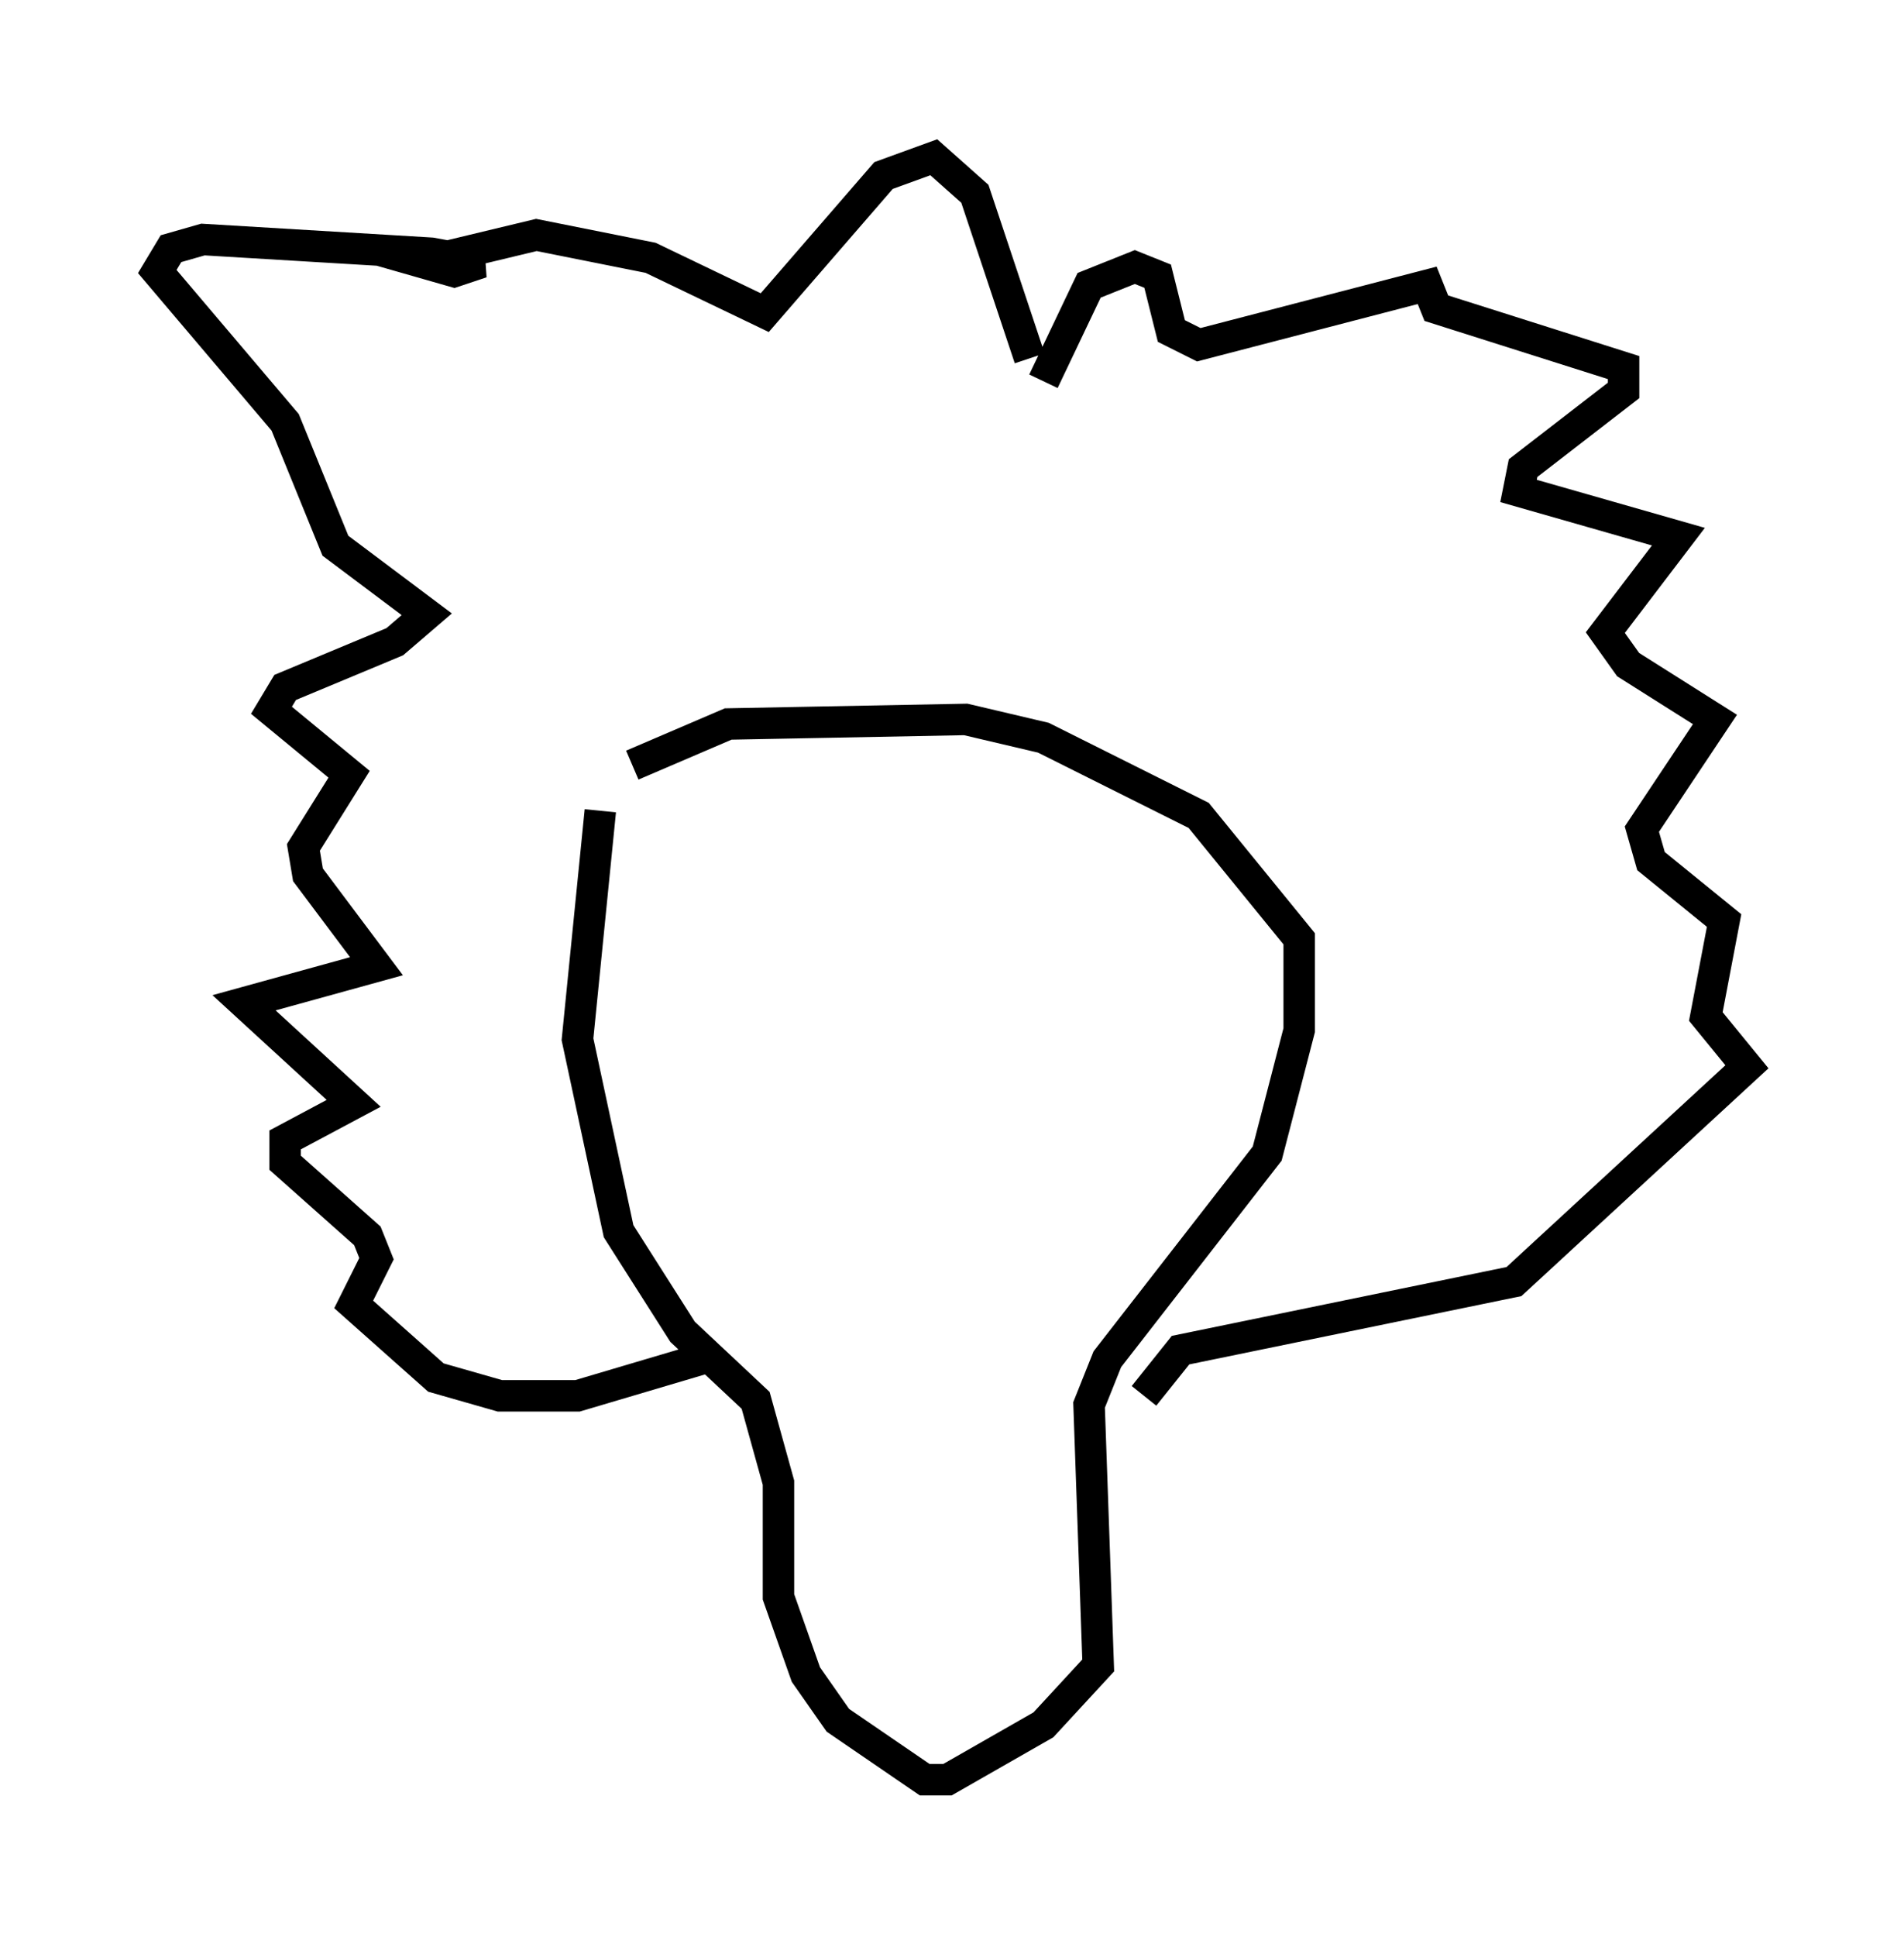 <?xml version="1.0" encoding="utf-8" ?>
<svg baseProfile="full" height="61.564" version="1.1" width="60.547" xmlns="http://www.w3.org/2000/svg" xmlns:ev="http://www.w3.org/2001/xml-events" xmlns:xlink="http://www.w3.org/1999/xlink"><defs /><rect fill="white" height="61.564" width="60.547" x="0" y="0" /><path d="M19.235, 26.497 m0.872, -2.179 l3.05, -1.307 7.553, -0.145 l2.469, 0.581 4.939, 2.469 l3.196, 3.922 0.0, 2.905 l-1.017, 3.922 -5.084, 6.536 l-0.581, 1.453 0.291, 8.279 l-1.743, 1.888 -3.05, 1.743 l-0.726, 0.0 -2.76, -1.888 l-1.017, -1.453 -0.872, -2.469 l0.0, -3.631 -0.726, -2.615 l-2.324, -2.179 -2.034, -3.196 l-1.307, -6.101 0.726, -7.263 m13.654, -14.38 l-1.743, -5.229 -1.307, -1.162 l-1.598, 0.581 -3.777, 4.358 l-3.631, -1.743 -3.631, -0.726 l-3.631, 0.872 1.017, 0.291 l0.872, -0.291 -1.598, -0.291 l-7.263, -0.436 -1.017, 0.291 l-0.436, 0.726 4.067, 4.793 l1.598, 3.922 2.905, 2.179 l-1.017, 0.872 -3.486, 1.453 l-0.436, 0.726 2.469, 2.034 l-1.453, 2.324 0.145, 0.872 l2.179, 2.905 -4.212, 1.162 l3.486, 3.196 -2.179, 1.162 l0.0, 0.726 2.615, 2.324 l0.291, 0.726 -0.726, 1.453 l2.615, 2.324 2.034, 0.581 l2.469, 0.0 3.922, -1.162 m10.894, -31.084 l1.453, -3.05 1.453, -0.581 l0.726, 0.291 0.436, 1.743 l0.872, 0.436 7.263, -1.888 l0.291, 0.726 5.955, 1.888 l0.0, 0.726 -3.196, 2.469 l-0.145, 0.726 5.084, 1.453 l-2.324, 3.05 0.726, 1.017 l2.76, 1.743 -2.324, 3.486 l0.291, 1.017 2.324, 1.888 l-0.581, 3.05 1.307, 1.598 l-7.408, 6.827 -10.603, 2.179 l-1.162, 1.453 m-2.615, -11.184 l0.0, 0.0 " fill="none" stroke="black" stroke-width="1" /></svg>